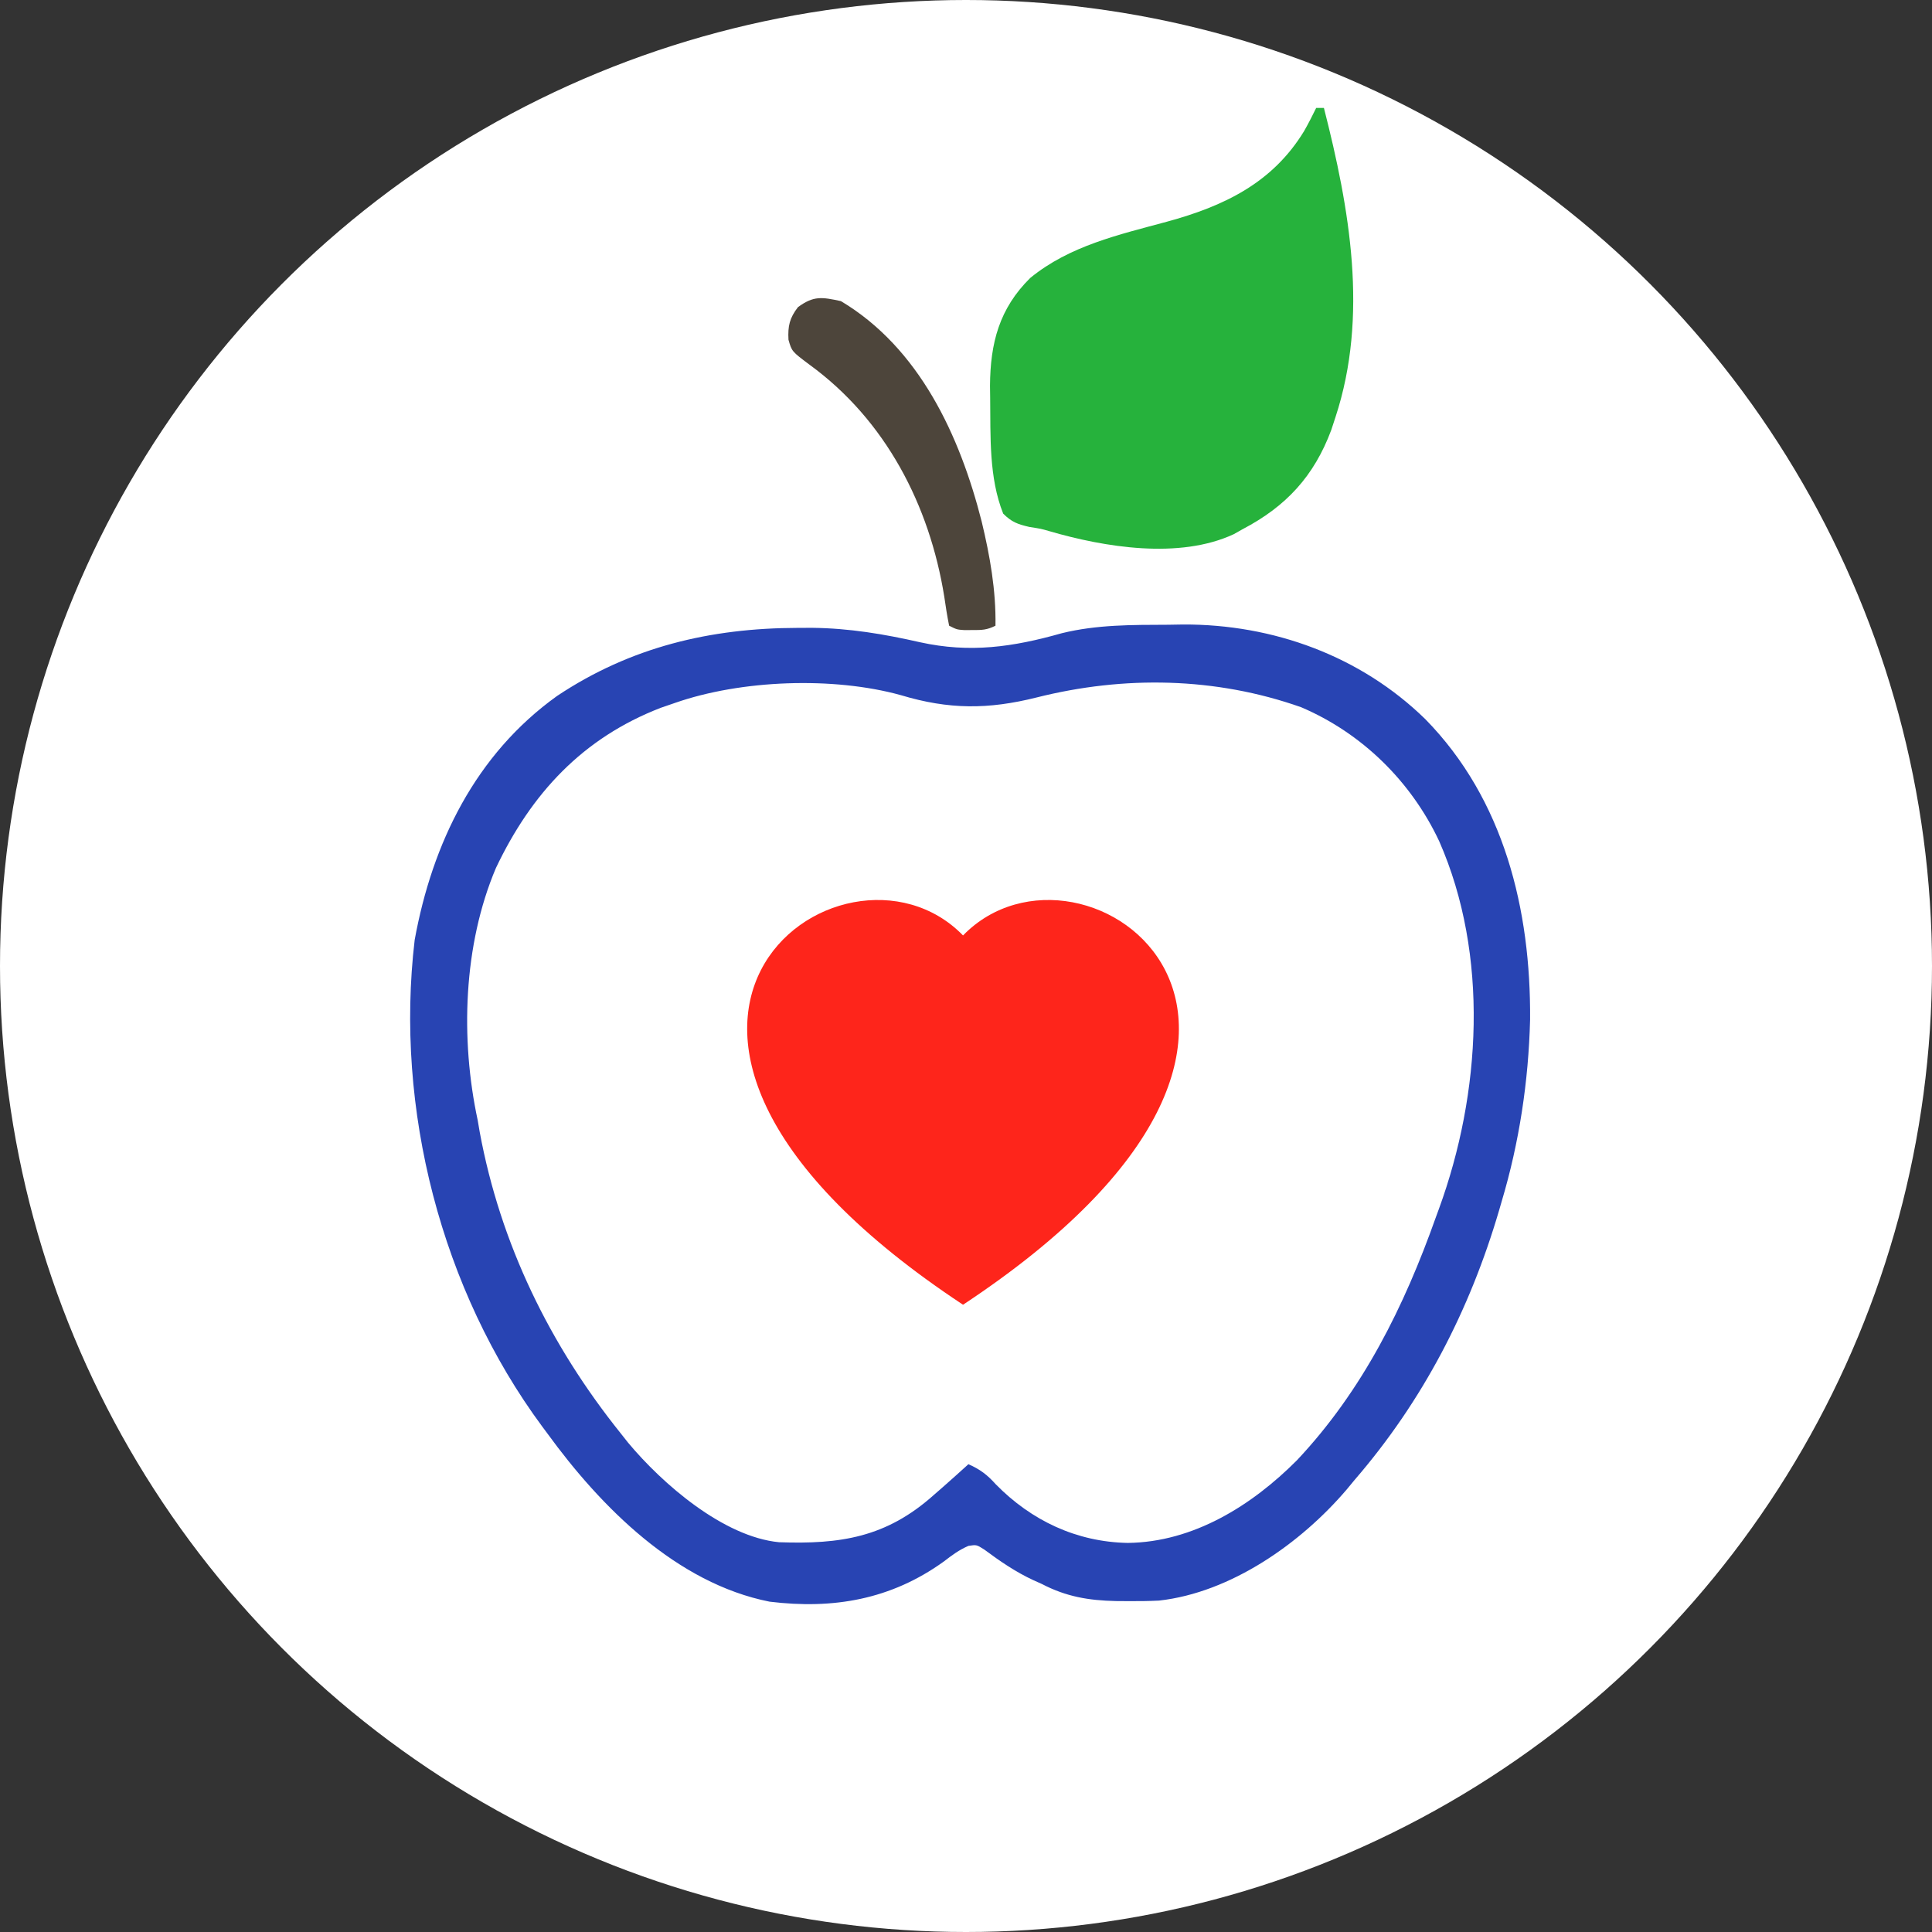 <svg width="179" height="179" viewBox="0 0 179 179" fill="none" xmlns="http://www.w3.org/2000/svg">
<rect x="0" y="0" width="179" height="179" fill="#333333" stroke="none"/>
<circle cx="89.5" cy="89.5" r="89.5" fill="white"/>
<path d="M108.23 57.883C108.913 57.871 108.913 57.871 109.611 57.86C117.955 57.826 126.065 60.775 132.059 66.634C139.356 74.076 141.839 84.284 141.763 94.478C141.618 100.173 140.761 105.856 139.13 111.314C139.011 111.724 139.011 111.724 138.89 112.143C136.172 121.398 131.83 129.788 125.526 137.09C125.152 137.541 125.152 137.541 124.772 138.002C120.533 142.974 114.052 147.553 107.382 148.295C106.394 148.344 105.415 148.355 104.426 148.345C104.08 148.342 103.734 148.34 103.378 148.338C100.86 148.283 98.781 147.931 96.528 146.756C96.278 146.644 96.029 146.533 95.772 146.418C94.106 145.649 92.656 144.653 91.186 143.561C90.475 143.112 90.475 143.112 89.728 143.224C88.855 143.601 88.196 144.093 87.443 144.675C82.543 148.202 77.213 149.118 71.297 148.394C62.693 146.687 55.693 139.655 50.703 132.794C50.555 132.595 50.407 132.396 50.254 132.191C40.869 119.518 36.574 102.688 38.42 87.082C40.051 78.115 44.067 69.886 51.615 64.479C58.422 59.944 65.801 58.192 73.906 58.173C74.353 58.172 74.799 58.17 75.258 58.168C78.704 58.209 81.879 58.741 85.228 59.501C89.866 60.526 93.847 59.952 98.383 58.666C101.631 57.868 104.899 57.896 108.23 57.883ZM96.042 64.621C91.559 65.742 87.921 65.749 83.463 64.406C77.197 62.669 68.66 62.981 62.517 65.132C62.088 65.28 61.659 65.427 61.217 65.579C53.976 68.38 49.233 73.508 45.949 80.417C42.919 87.556 42.641 96.268 44.26 103.796C44.321 104.155 44.382 104.514 44.446 104.884C46.365 115.259 50.947 124.619 57.505 132.794C57.733 133.082 57.961 133.37 58.195 133.667C61.372 137.477 67.016 142.382 72.173 142.887C77.865 143.092 82.116 142.438 86.504 138.522C86.805 138.259 87.106 137.996 87.417 137.725C88.192 137.042 88.961 136.353 89.725 135.658C90.803 136.135 91.471 136.64 92.254 137.515C95.563 140.894 99.761 142.866 104.493 142.952C110.562 142.881 115.979 139.492 120.156 135.3C126.261 128.812 130.093 121.06 133.044 112.746C133.134 112.498 133.225 112.251 133.319 111.996C137.223 101.31 137.982 88.496 133.342 77.939C130.74 72.398 126.18 67.922 120.548 65.523C112.633 62.729 104.153 62.58 96.042 64.621Z" fill="#2844B3"/>
<path d="M121.945 10C122.182 10 122.418 10 122.661 10C125.041 19.324 126.816 29.258 123.735 38.64C123.606 39.035 123.476 39.431 123.342 39.839C121.748 44.113 119.165 46.913 115.143 49.022C114.867 49.178 114.591 49.333 114.306 49.493C109.262 51.84 102.35 50.71 97.192 49.204C96.452 48.99 96.452 48.99 95.372 48.822C94.287 48.57 93.74 48.377 92.947 47.59C91.611 44.246 91.782 40.419 91.739 36.872C91.731 36.313 91.731 36.313 91.724 35.743C91.749 31.782 92.583 28.585 95.453 25.752C99.113 22.761 103.657 21.75 108.118 20.539C113.385 19.105 117.9 16.956 120.831 12.135C121.228 11.435 121.592 10.724 121.945 10Z" fill="#26B23C"/>
<path d="M77.912 27.9C85.2 32.249 88.938 40.393 90.953 48.322C91.718 51.504 92.285 54.688 92.231 57.972C91.428 58.374 90.973 58.378 90.084 58.375C89.707 58.376 89.707 58.376 89.323 58.377C88.651 58.33 88.651 58.33 87.936 57.972C87.757 57.075 87.615 56.192 87.488 55.287C86.124 46.804 82.056 38.924 75.003 33.79C73.361 32.559 73.361 32.559 73.053 31.477C72.983 30.209 73.156 29.465 73.929 28.459C75.382 27.391 76.142 27.517 77.912 27.9Z" fill="#4D453B"/>
<g clip-path="url(#clip0_444_315)">
<path fill-rule="evenodd" clip-rule="evenodd" d="M89.225 86.669C100.32 75.264 128.06 95.222 89.225 120.884C50.39 95.224 78.13 75.264 89.225 86.669Z" fill="#FE251B"/>
</g>
<defs>
<clipPath id="clip0_444_315">
<rect width="40" height="40" fill="white" transform="translate(69.226 83.384)"/>
</clipPath>
</defs>
</svg>
